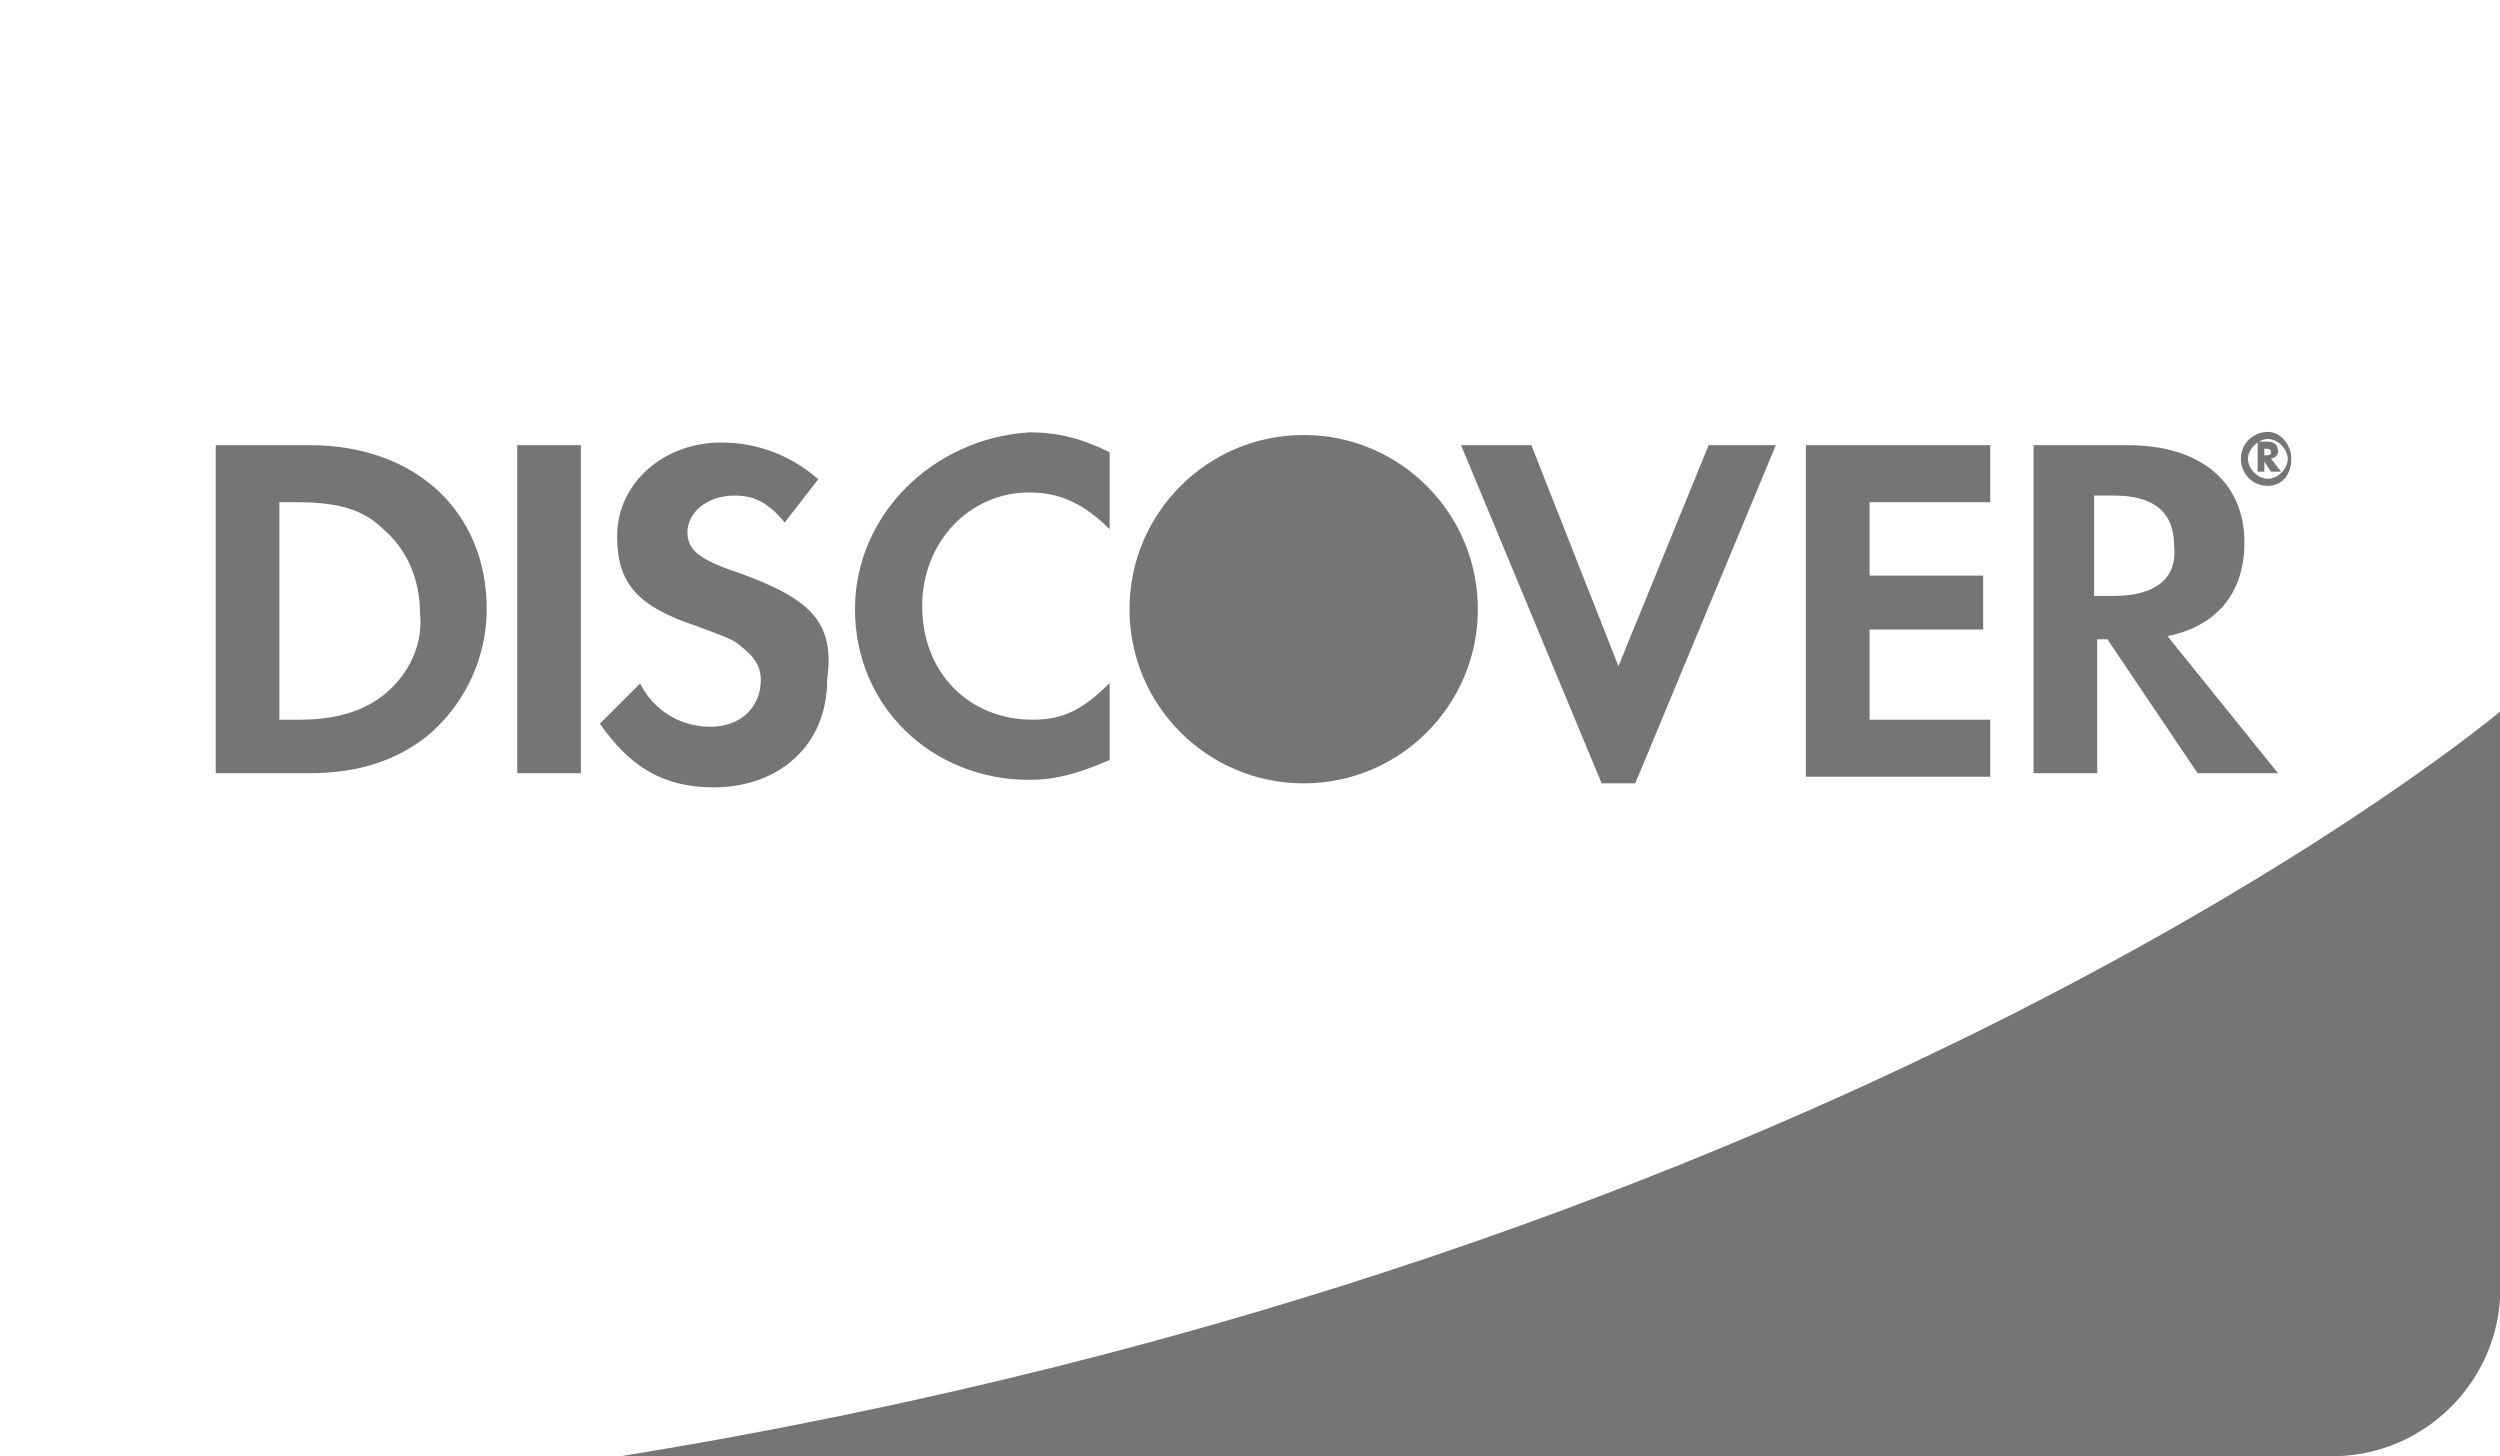 <!-- Generated by IcoMoon.io -->
<svg version="1.1" xmlns="http://www.w3.org/2000/svg" width="879" height="512" viewBox="0 0 879 512">
<g id="icomoon-ignore">
</g>
<path fill="#757575" d="M820.071 512c32.486 0 59.065-26.579 59.065-59.065v-202.841c0 0-227.711 191.805-660.906 261.906h601.841z"></path>
<path fill="#757575" d="M108.804 156.522h-32.952v115.332h32.952c17.719 0 30.62-4.663 41.19-12.901 12.901-10.57 21.139-27.046 21.139-44.765 0-34.040-24.714-57.666-62.329-57.666zM135.85 243.565c-6.994 5.906-16.476 9.482-30.62 9.482h-6.995v-76.474h5.906c14.145 0 23.471 2.332 30.621 9.482 8.238 6.994 12.901 17.564 12.901 29.377 1.244 10.57-3.575 21.139-11.813 28.133z"></path>
<path fill="#757575" d="M181.858 156.522h22.382v115.332h-22.382v-115.332z"></path>
<path fill="#757575" d="M259.42 201.287c-14.144-4.663-17.72-8.238-17.72-14.144 0-6.994 6.994-12.901 16.476-12.901 6.995 0 11.813 2.332 17.719 9.482l11.813-15.232c-9.481-8.238-21.139-12.901-34.196-12.901-20.051 0-36.527 14.144-36.527 32.952 0 16.476 6.994 24.714 28.289 31.708 9.482 3.575 12.901 4.663 15.233 6.994 4.663 3.575 6.995 6.994 6.995 11.813 0 9.482-6.995 16.476-17.72 16.476s-20.051-5.906-24.714-15.232l-14.144 14.144c10.57 15.233 22.382 22.382 39.946 22.382 23.471 0 39.947-15.233 39.947-37.615 2.798-20.362-5.44-28.6-31.397-37.926z"></path>
<path fill="#757575" d="M300.61 214.188c0 34.196 27.046 59.998 61.241 59.998 9.481 0 17.719-2.332 28.289-6.995v-27.046c-9.481 9.482-16.476 12.901-27.046 12.901-22.382 0-38.858-16.476-38.858-39.947 0-22.382 16.476-39.947 37.615-39.947 10.57 0 18.808 3.575 28.289 12.901v-27.046c-9.481-4.663-17.719-6.994-28.289-6.994-34.040 2.176-61.241 29.221-61.241 62.173z"></path>
<path fill="#757575" d="M569.044 234.239l-30.62-77.717h-24.714l49.428 118.907h11.813l49.428-118.907h-23.626z"></path>
<path fill="#757575" d="M634.948 273.098h64.816v-20.051h-42.433v-31.709h39.947v-18.963h-39.947v-25.802h42.433v-20.051h-64.816z"></path>
<path fill="#757575" d="M789.139 190.718c0-21.139-15.232-34.196-41.19-34.196h-32.952v115.332h22.383v-47.096h3.575l31.708 47.096h28.289l-38.859-48.185c17.564-3.575 27.045-15.388 27.045-32.952zM743.286 209.525h-6.995v-35.284h6.995c14.144 0 21.139 5.906 21.139 17.72 1.244 11.657-6.995 17.564-21.139 17.564z"></path>
<path fill="#757575" d="M519.616 214.188c0 33.822-27.418 61.241-61.241 61.241s-61.241-27.418-61.241-61.241c0-33.822 27.418-61.241 61.241-61.241s61.241 27.418 61.241 61.241z"></path>
<path fill="#757575" d="M800.952 158.853c0-2.332-1.244-3.575-3.575-3.575h-3.575v10.57h2.332v-3.575l2.332 3.575h3.575l-3.575-4.663c1.244 0 2.487-1.088 2.487-2.332zM796.134 160.097v0-2.332c1.244 0 2.332 0 2.332 1.244 0.155 1.088-1.088 1.088-2.332 1.088z"></path>
<path fill="#757575" d="M797.377 151.859c-4.663 0-9.481 3.575-9.481 9.482 0 4.663 3.575 9.482 9.481 9.482 4.663 0 8.238-3.575 8.238-9.482 0-4.819-3.575-9.482-8.238-9.482zM797.377 168.335c-3.575 0-6.995-3.575-6.995-6.994s3.575-6.994 6.995-6.994c3.575 0 6.995 3.575 6.995 6.994s-3.419 6.994-6.995 6.994z"></path>
</svg>
